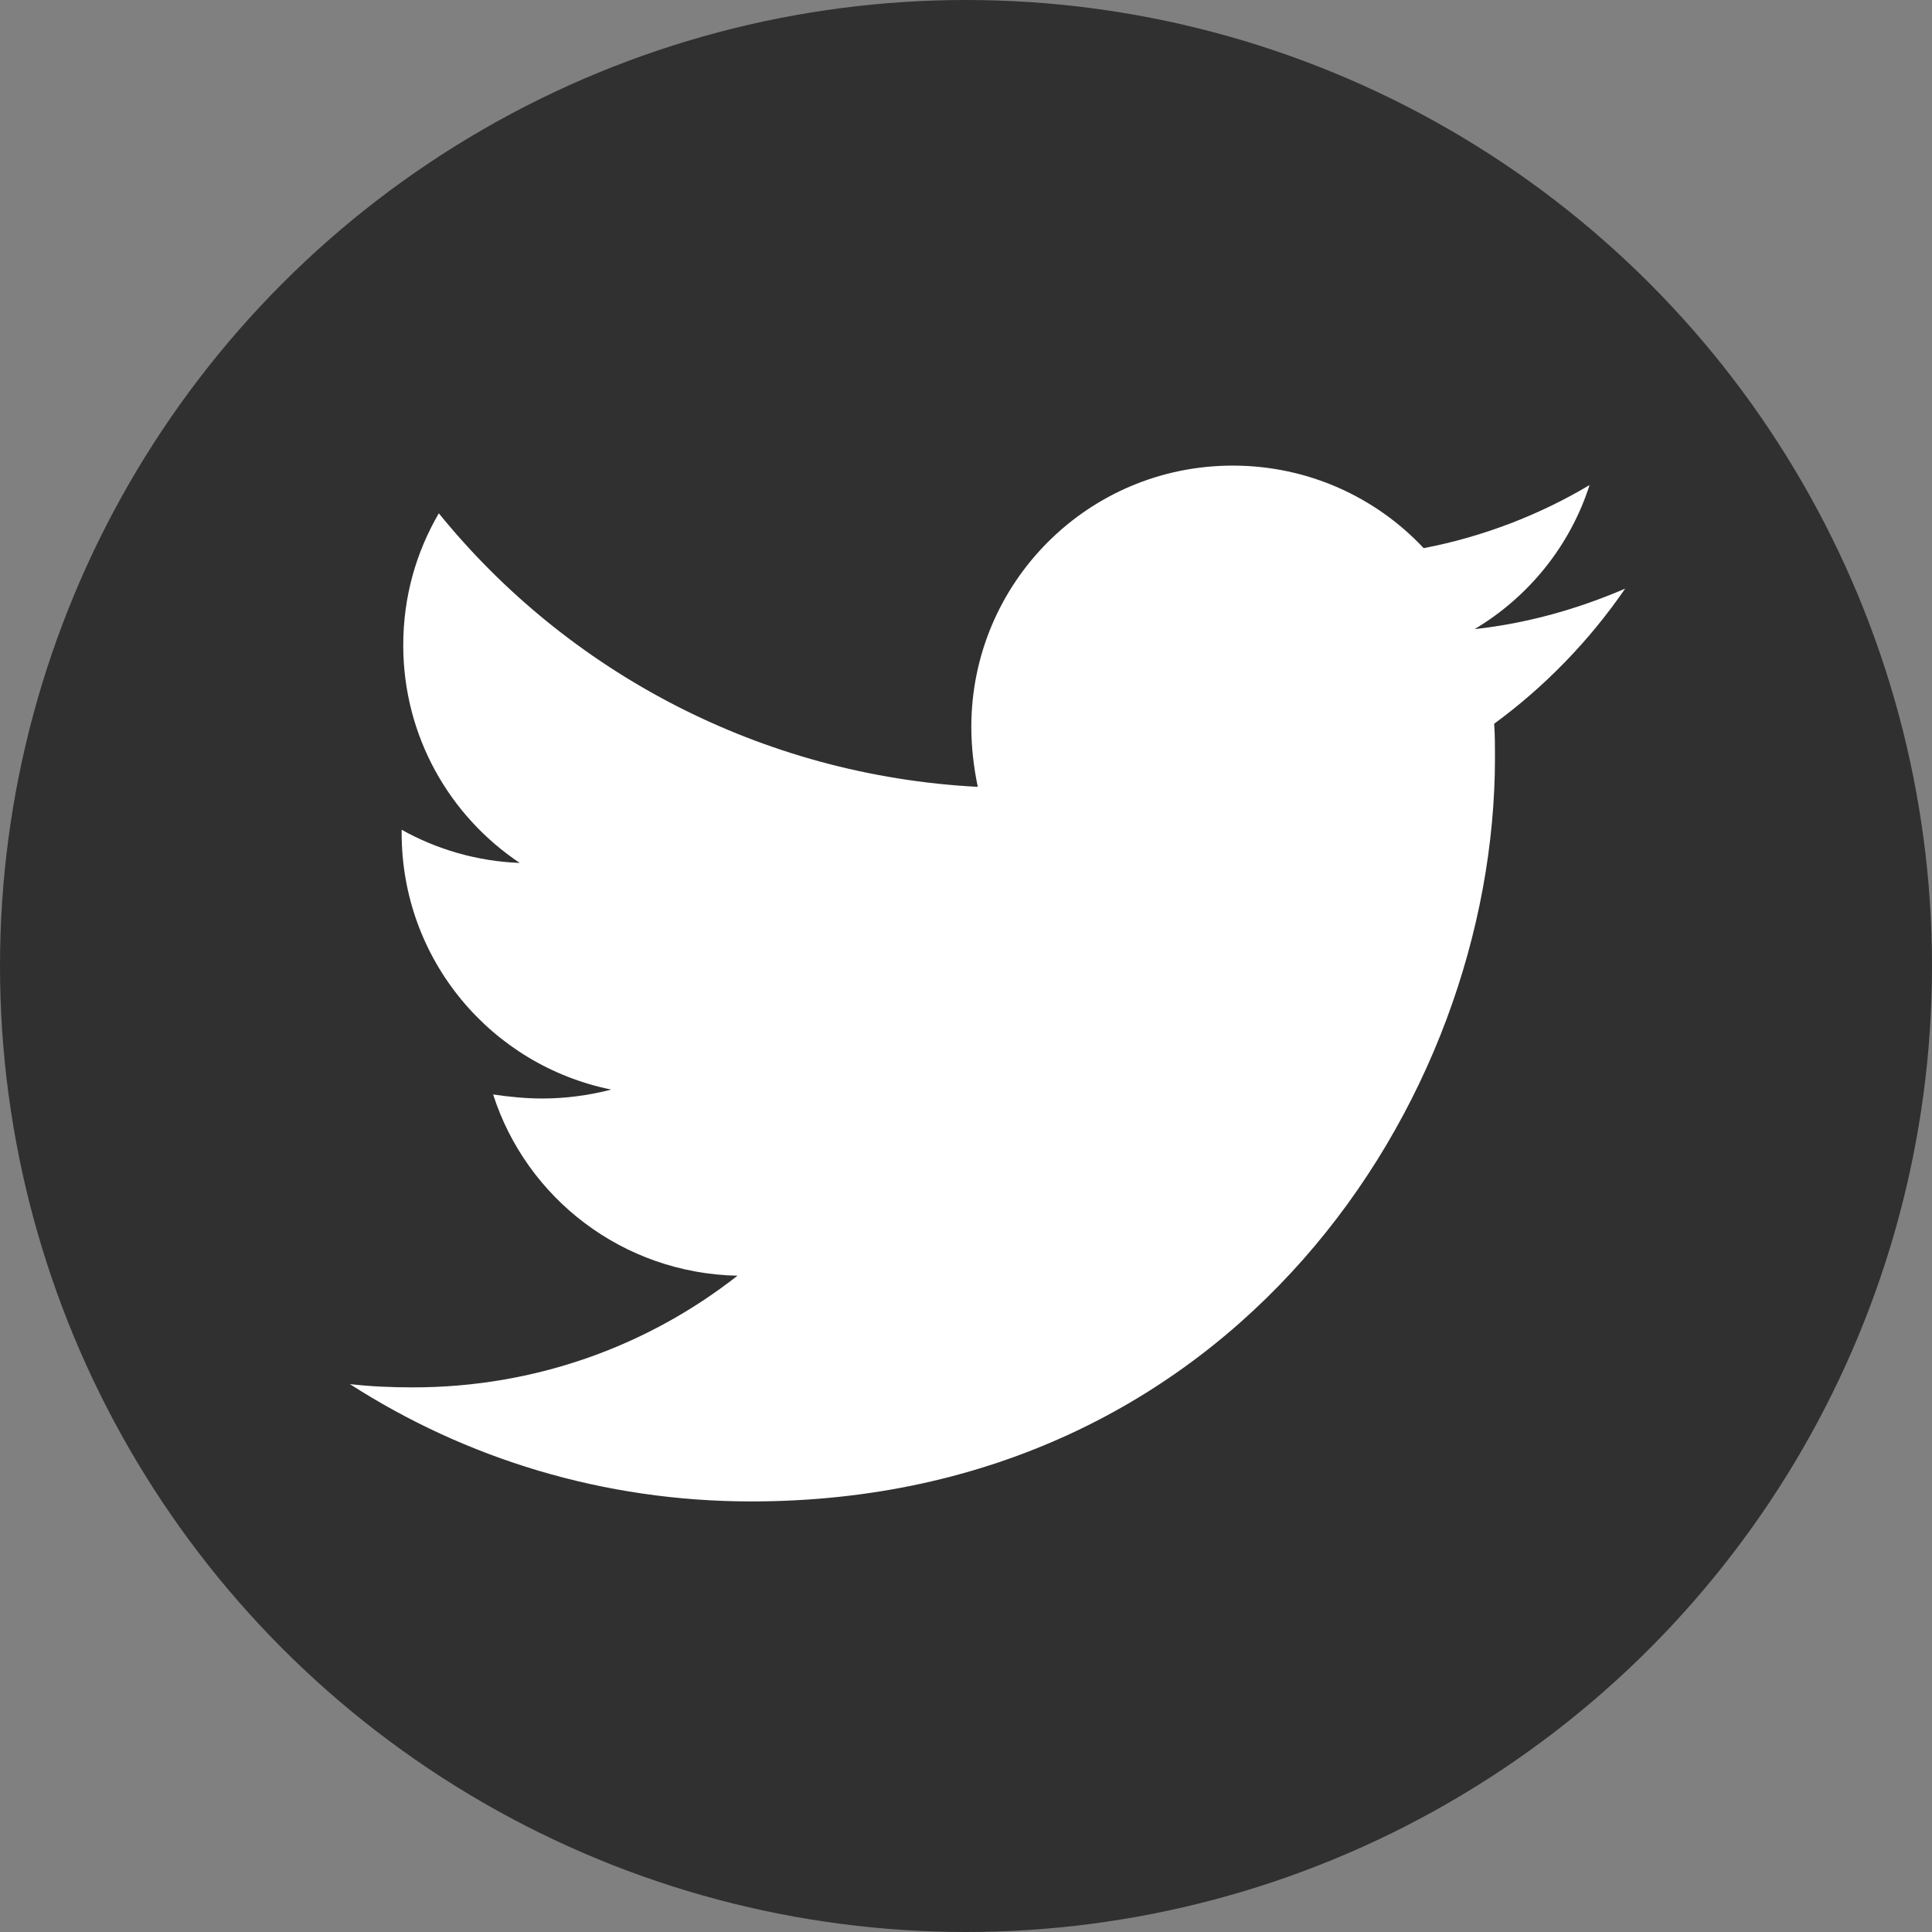 <?xml version="1.0" encoding="UTF-8"?><svg id="_レイヤー_1" xmlns="http://www.w3.org/2000/svg" viewBox="0 0 290 290"><rect x="0" y="0" width="290" height="290" fill="#808080" stroke="none"/><defs><style>.cls-1{fill:#fff;}.cls-2{fill:#303030;}</style></defs><circle class="cls-2" cx="145" cy="145" r="145"/><path class="cls-1" d="m224.28,108.64c.12,1.7.12,3.4.12,5.1,0,51.87-39.48,111.63-111.63,111.63-22.23,0-42.88-6.44-60.25-17.61,3.16.36,6.19.49,9.47.49,18.34,0,35.23-6.19,48.71-16.76-17.25-.36-31.7-11.66-36.68-27.21,2.43.36,4.86.61,7.41.61,3.52,0,7.05-.49,10.32-1.34-17.98-3.64-31.46-19.44-31.46-38.51v-.49c5.22,2.92,11.3,4.74,17.73,4.98-10.57-7.05-17.49-19.07-17.49-32.68,0-7.29,1.94-13.97,5.34-19.8,19.31,23.81,48.35,39.36,80.9,41.06-.61-2.92-.97-5.95-.97-8.99,0-21.62,17.49-39.23,39.23-39.23,11.3,0,21.5,4.74,28.67,12.39,8.87-1.7,17.37-4.98,24.9-9.47-2.92,9.11-9.11,16.76-17.25,21.62,7.9-.85,15.55-3.04,22.59-6.07-5.34,7.77-12.03,14.7-19.68,20.29h0Z"/></svg>